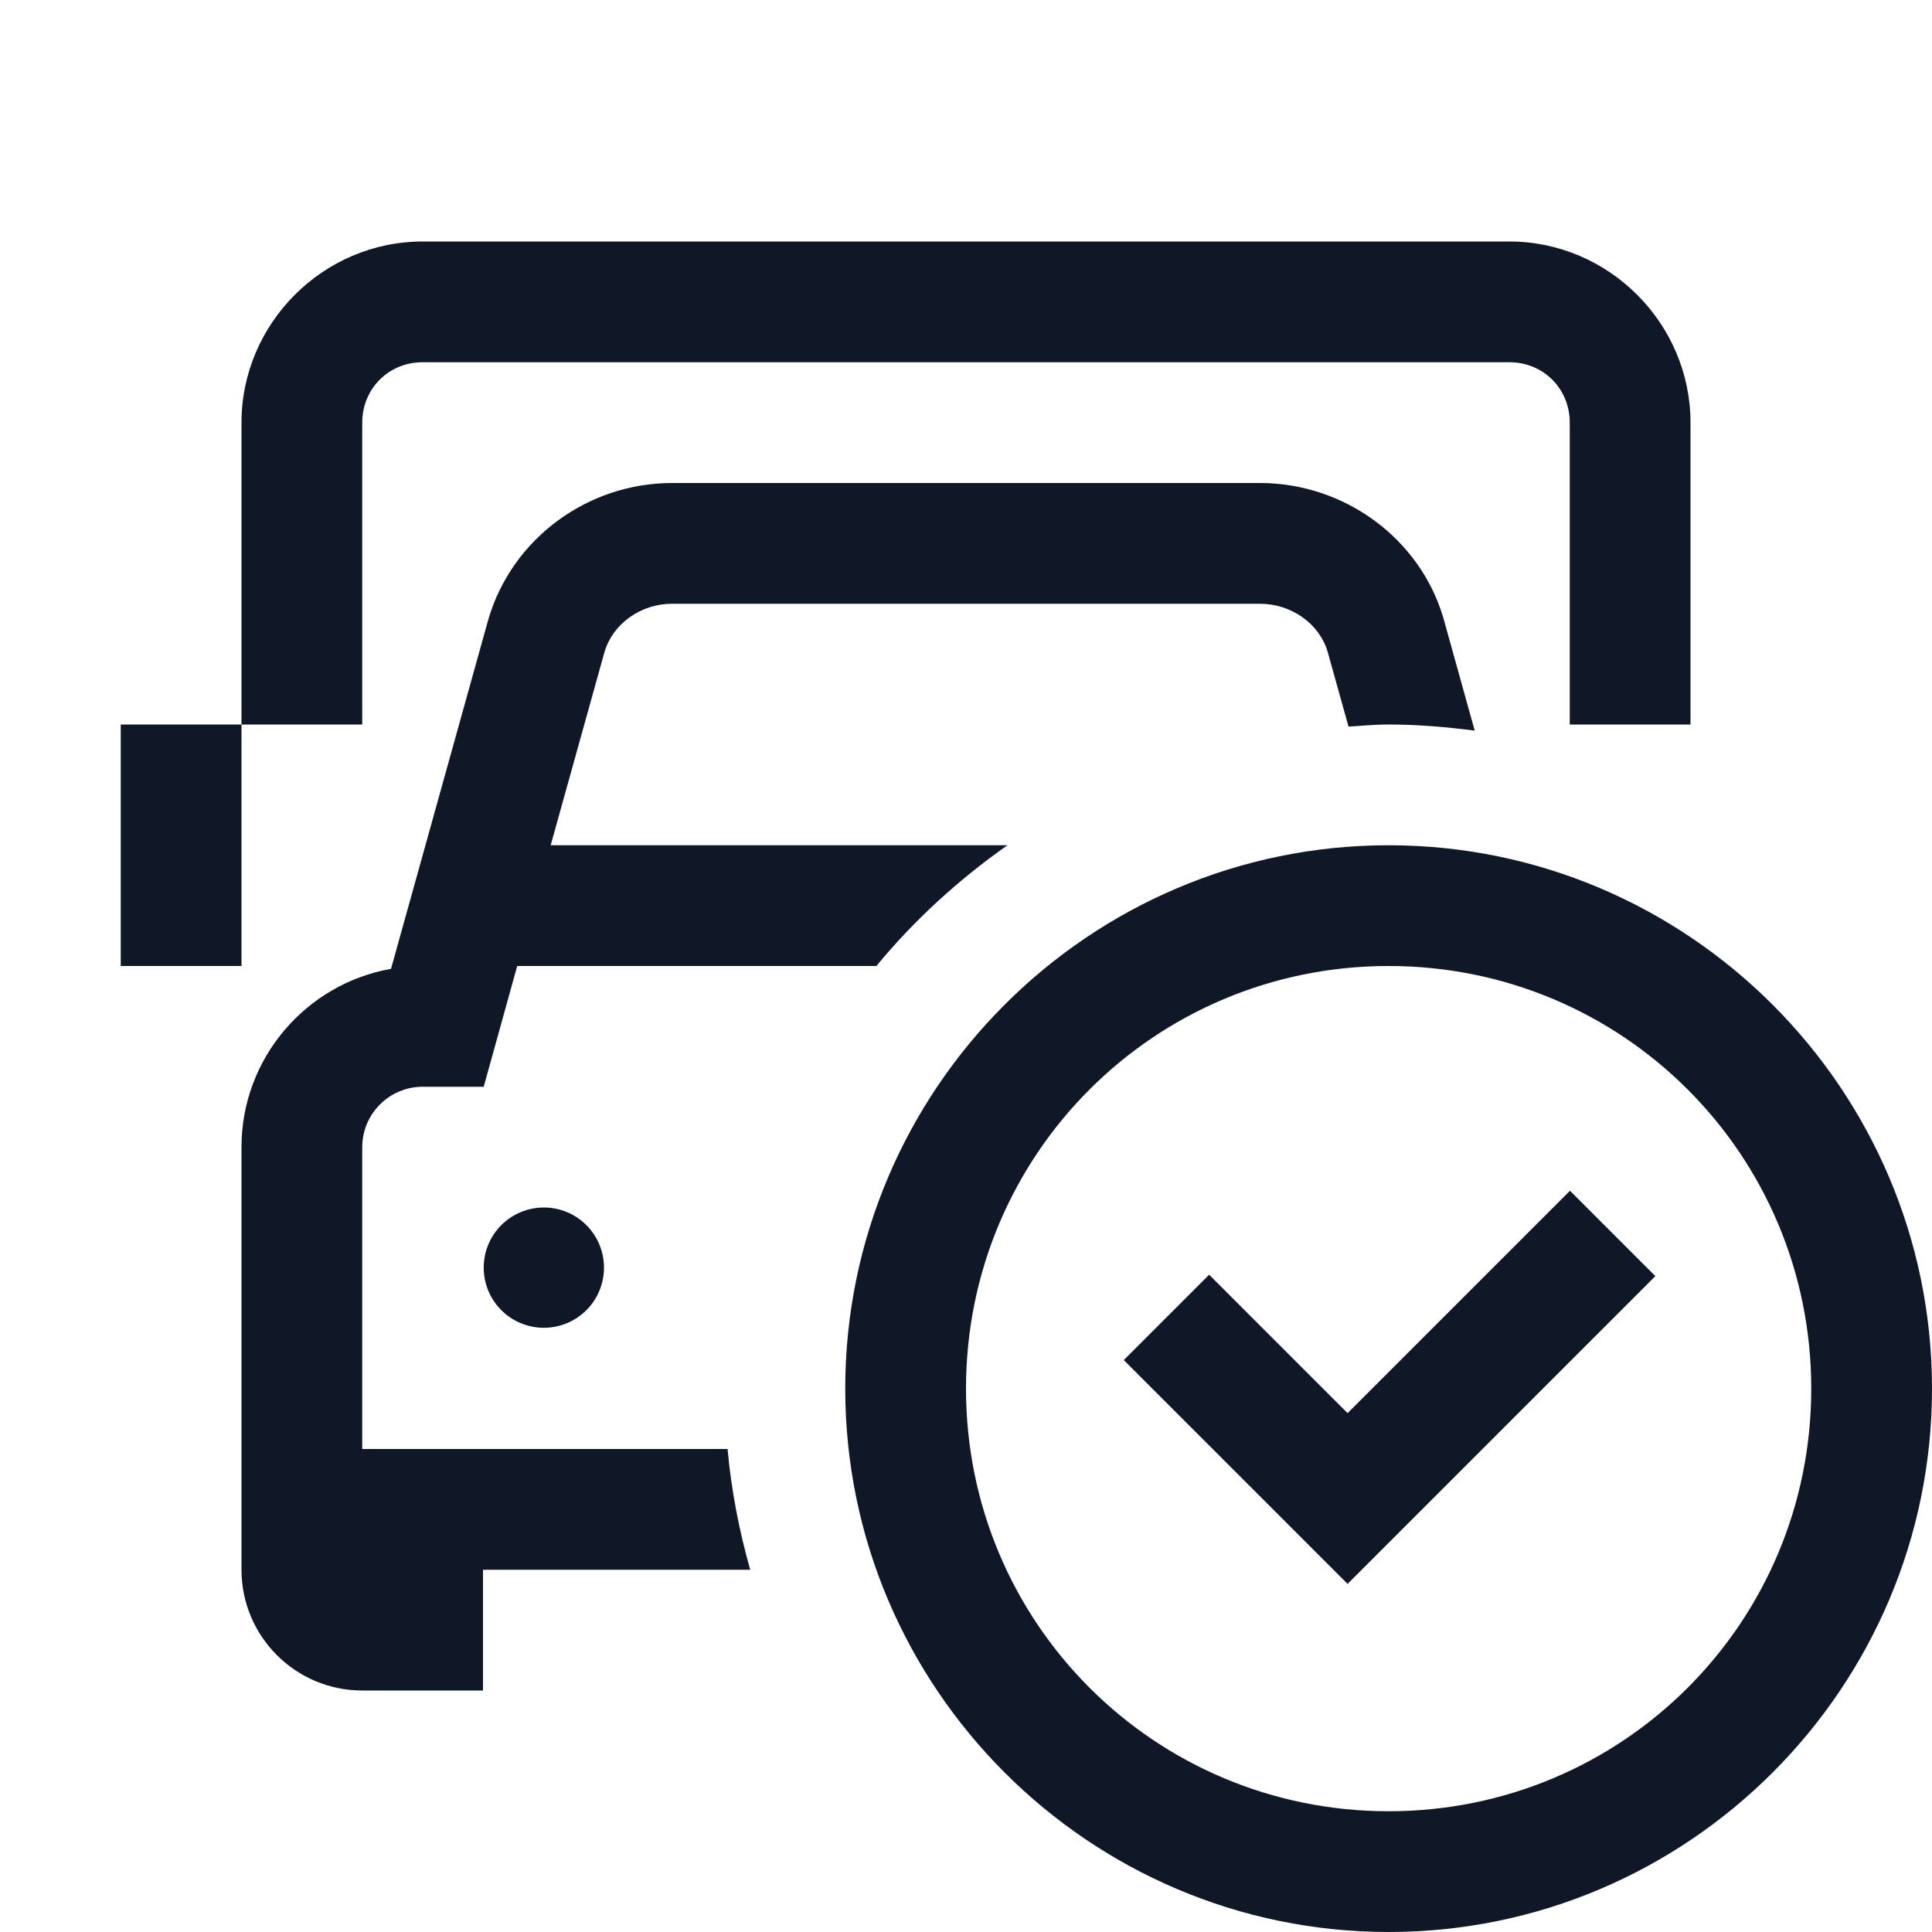 <svg width="100" height="100" viewBox="0 0 100 100" fill="none" xmlns="http://www.w3.org/2000/svg">
<path d="M21.875 12.5C16.734 12.5 12.5 16.734 12.5 21.875V37.5H18.75V21.875C18.75 20.116 20.116 18.75 21.875 18.75H78.125C79.884 18.75 81.25 20.116 81.25 21.875V37.5H87.5V21.875C87.5 16.734 83.266 12.5 78.125 12.5H21.875ZM12.5 37.5H6.25V50H12.5V37.5ZM34.79 25C30.409 25 26.506 27.881 25.281 32.044L20.239 50.147C15.852 50.922 12.5 54.763 12.5 59.375V78.125V81.25C12.5 84.7 15.3 87.5 18.75 87.5H25V81.25H38.831C38.262 79.231 37.852 77.15 37.659 75H18.75V59.375C18.75 57.65 20.156 56.25 21.875 56.25H25.037L26.77 50H45.361C47.324 47.619 49.617 45.525 52.148 43.75H28.503L31.287 33.752C31.724 32.277 33.165 31.25 34.79 31.25H50H65.21C66.841 31.25 68.282 32.285 68.713 33.716L69.8 37.61C70.487 37.566 71.169 37.5 71.875 37.5C73.388 37.5 74.868 37.63 76.331 37.817L74.707 31.982C73.495 27.87 69.591 25 65.21 25H50H34.79ZM71.875 43.75C56.379 43.75 43.75 56.379 43.75 71.875C43.75 87.371 56.379 100 71.875 100C87.371 100 100 87.371 100 71.875C100 56.379 87.371 43.75 71.875 43.75ZM71.875 50C83.993 50 93.75 59.757 93.75 71.875C93.75 83.993 83.993 93.75 71.875 93.75C59.757 93.75 50 83.993 50 71.875C50 59.757 59.757 50 71.875 50ZM81.262 61.633L69.751 73.144L62.585 65.979L58.166 70.398L69.751 81.982L85.681 66.052L81.262 61.633ZM28.149 62.5C27.741 62.5 27.336 62.58 26.958 62.737C26.581 62.893 26.237 63.123 25.948 63.412C25.659 63.701 25.43 64.044 25.273 64.421C25.117 64.799 25.037 65.204 25.037 65.613C25.037 66.022 25.117 66.426 25.273 66.804C25.43 67.182 25.659 67.525 25.948 67.814C26.237 68.103 26.581 68.332 26.958 68.489C27.336 68.645 27.741 68.726 28.149 68.726C28.558 68.726 28.963 68.645 29.341 68.489C29.718 68.332 30.061 68.103 30.351 67.814C30.64 67.525 30.869 67.182 31.025 66.804C31.182 66.426 31.262 66.022 31.262 65.613C31.262 65.204 31.182 64.799 31.025 64.421C30.869 64.044 30.64 63.701 30.351 63.412C30.061 63.123 29.718 62.893 29.341 62.737C28.963 62.58 28.558 62.5 28.149 62.5Z" fill="#101828"/>
</svg>
